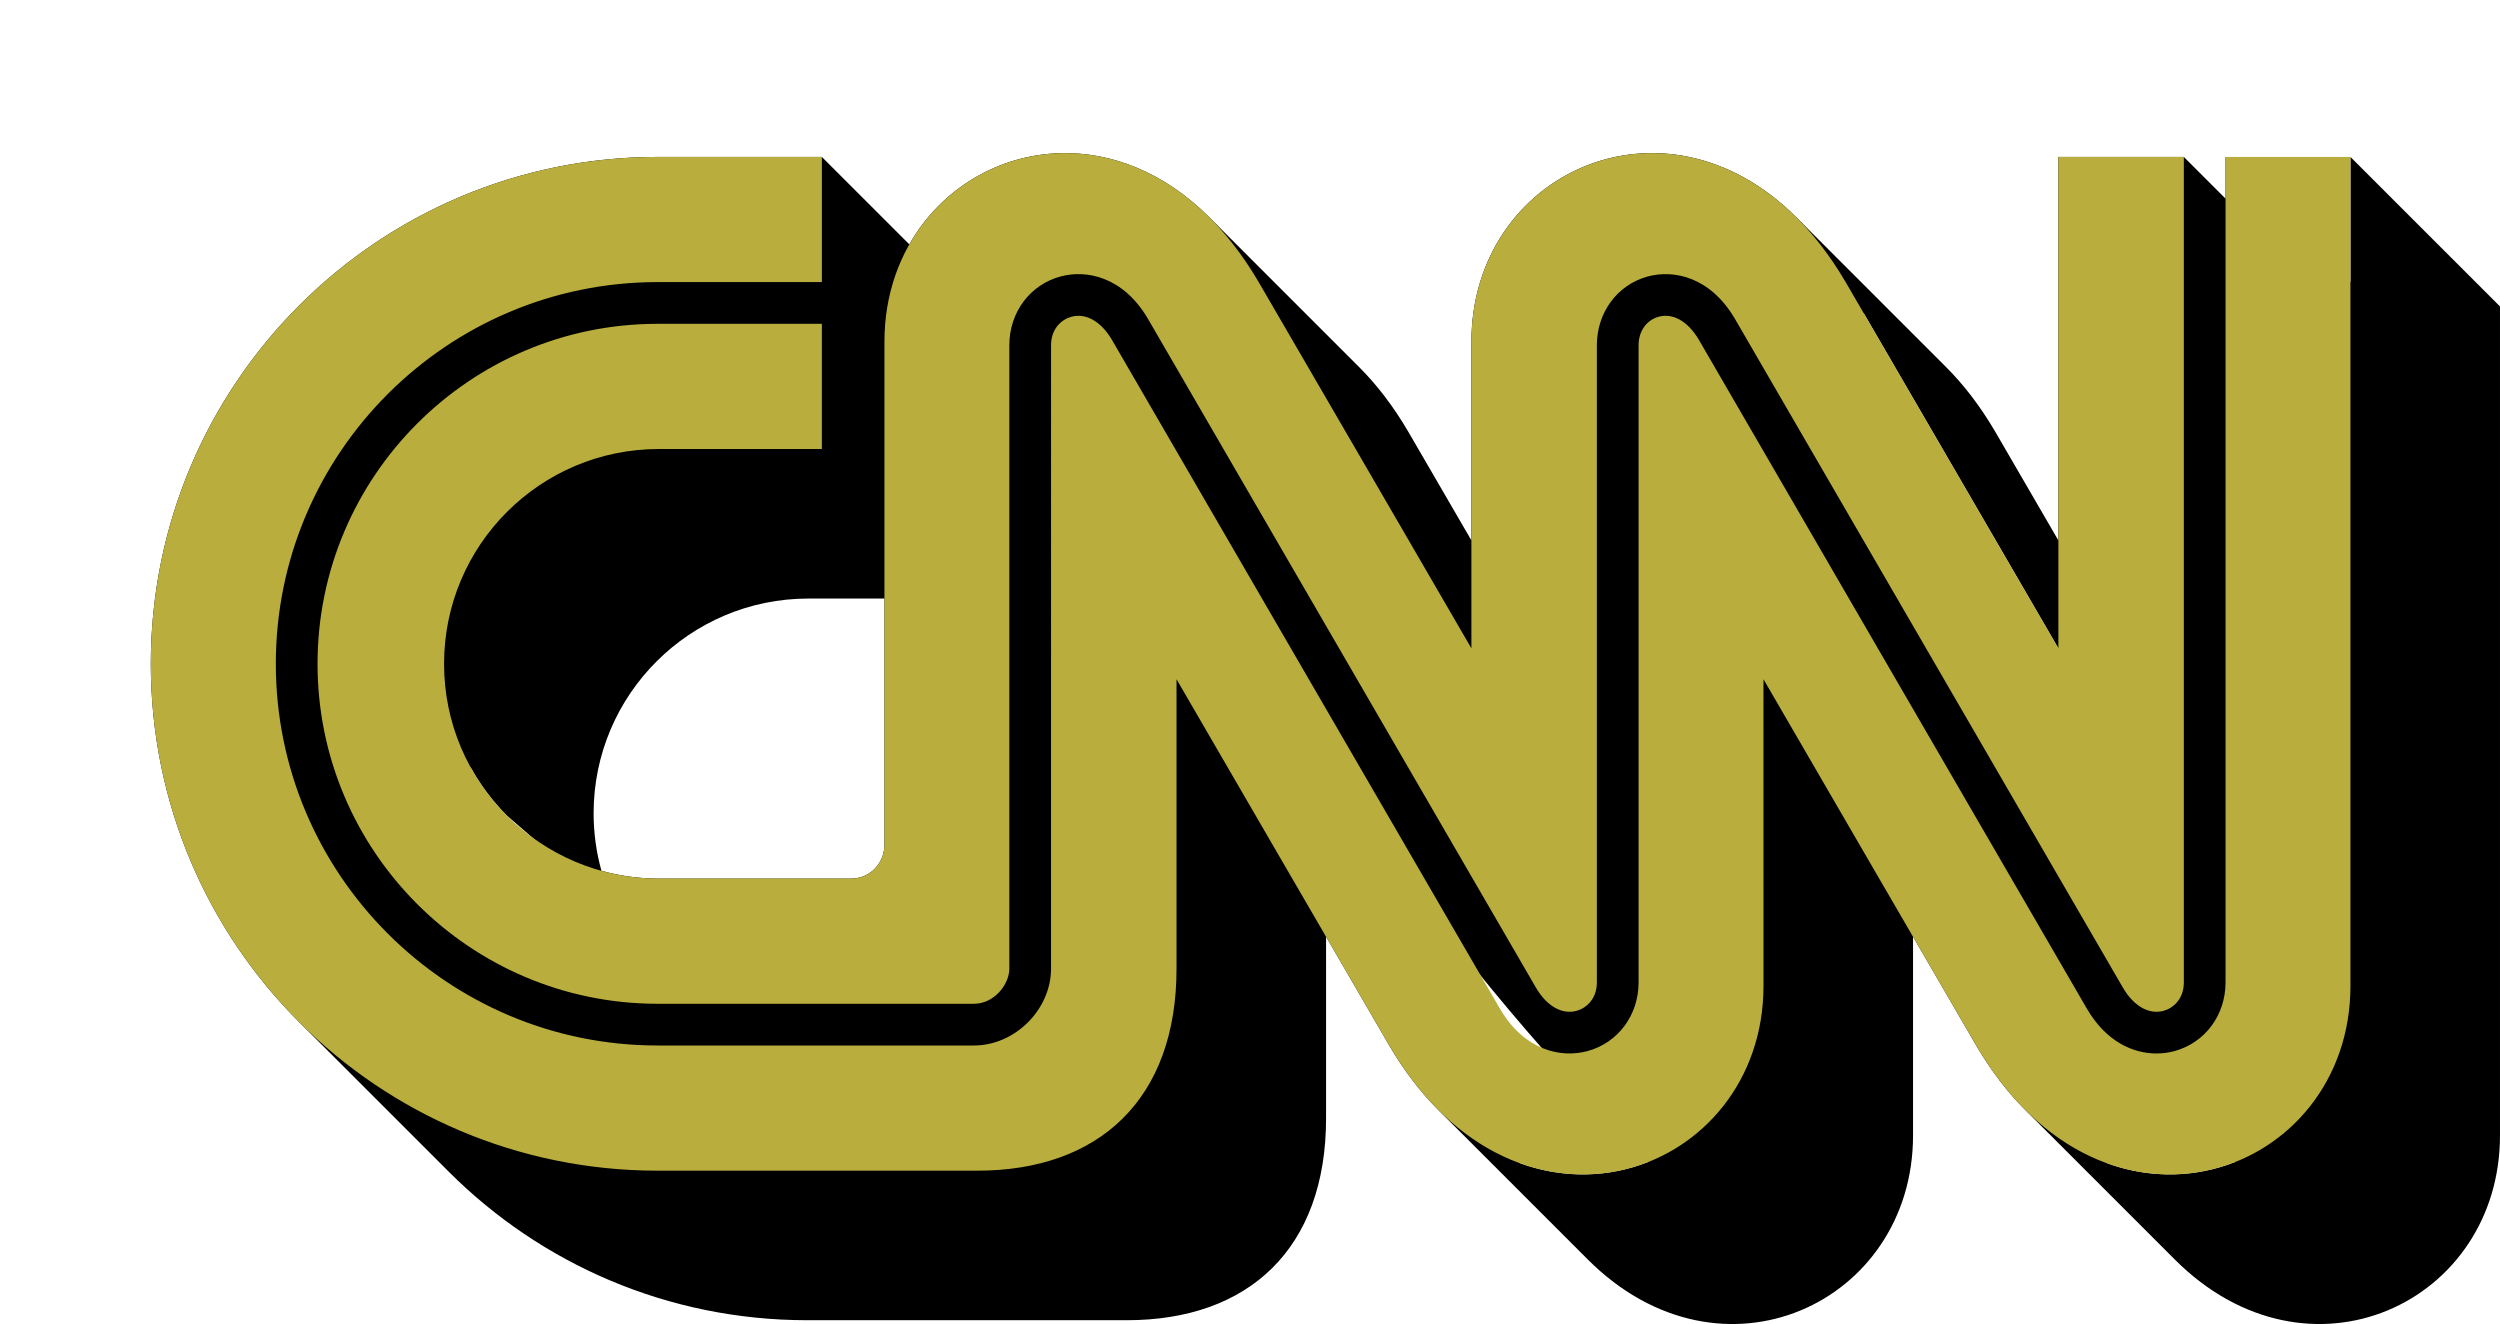 <?xml version="1.0" encoding="UTF-8" standalone="no"?>
<!-- Generator: Adobe Illustrator 15.0.2, SVG Export Plug-In  -->

<svg
   inkscape:version="1.1.1 (c3084ef, 2021-09-22)"
   sodipodi:docname="logo-cnn.svg"
   id="svg49111"
   xml:space="preserve"
   enable-background="new 0 0 520 241"
   overflow="visible"
   viewBox="0 0 591 313"
   height="313"
   width="591"
   y="0px"
   x="0px"
   version="1.1"
   xmlns:inkscape="http://www.inkscape.org/namespaces/inkscape"
   xmlns:sodipodi="http://sodipodi.sourceforge.net/DTD/sodipodi-0.dtd"
   xmlns:xlink="http://www.w3.org/1999/xlink"
   xmlns="http://www.w3.org/2000/svg"
   xmlns:svg="http://www.w3.org/2000/svg"><sodipodi:namedview
   id="namedview49113"
   pagecolor="#ffffff"
   bordercolor="#999999"
   borderopacity="1"
   inkscape:pageshadow="0"
   inkscape:pageopacity="0"
   inkscape:pagecheckerboard="0"
   showgrid="false"
   inkscape:zoom="0.54182692"
   inkscape:cx="229.77817"
   inkscape:cy="495.5457"
   inkscape:window-width="1296"
   inkscape:window-height="969"
   inkscape:window-x="1997"
   inkscape:window-y="89"
   inkscape:window-maximized="0"
   inkscape:current-layer="svg49111"
   width="591px" />
<defs
   id="defs49087">
<clipPath
   id="SVGID_3_-9"><use
     xlink:href="#SVGID_2_-6"
     overflow="visible"
     id="use49092-6"
     x="0"
     y="0"
     width="100%"
     height="100%" /></clipPath><clipPath
   id="clipPath54691"><use
     xlink:href="#SVGID_2_-6"
     overflow="visible"
     id="use54689"
     x="0"
     y="0"
     width="100%"
     height="100%" /></clipPath><rect
   id="SVGID_2_-6"
   x="0.031"
   y="0.019"
   width="519.969"
   height="241.434" /><clipPath
   id="SVGID_3_-9-4"><use
     xlink:href="#SVGID_2_-6"
     overflow="visible"
     id="use49092-6-1"
     x="0"
     y="0"
     width="100%"
     height="100%" /></clipPath><clipPath
   id="clipPath54917"><use
     xlink:href="#SVGID_2_-6"
     overflow="visible"
     id="use54915"
     x="0"
     y="0"
     width="100%"
     height="100%" /></clipPath><rect
   id="rect54739-1"
   x="0.031"
   y="0.019"
   width="519.969"
   height="241.434" /><defs
   id="defs49090-6-8"><rect
     id="rect54963"
     x="0.031"
     y="0.019"
     width="519.969"
     height="241.434" /></defs><clipPath
   id="clipPath54699-4"><use
     xlink:href="#SVGID_2_-6"
     overflow="visible"
     id="use54697-8"
     x="0"
     y="0"
     width="100%"
     height="100%" /></clipPath><defs
   id="defs49090-6"><rect
     id="rect54739"
     x="0.031"
     y="0.019"
     width="519.969"
     height="241.434" /></defs><clipPath
   id="clipPath54699"><use
     xlink:href="#SVGID_2_-6"
     overflow="visible"
     id="use54697"
     x="0"
     y="0"
     width="100%"
     height="100%" /></clipPath><clipPath
   id="SVGID_3_-9-5"><use
     xlink:href="#SVGID_2_-6"
     overflow="visible"
     id="use49092-6-3"
     x="0"
     y="0"
     width="100%"
     height="100%" /></clipPath></defs>


<g
   id="g64759"
   transform="translate(756.155,772.354)"><g
     id="g61228"><path
       id="path61037"
       style="fill:#000000;fill-opacity:1"
       d="m -505.248,-736.156 c -14.889,0.308 -28.517,8.47 -35.947,21.57 l -20.674,-20.67 h -38.812 c -66.179,0 -119.828,53.642 -119.828,119.822 0,33.087 13.411,63.045 35.094,84.729 l 35.357,35.354 c 21.684,21.685 51.641,35.098 84.73,35.098 h 75.521 c 28.708,0.019 47.172,-16.805 47.135,-47.832 v -42.83 c 6.34,10.915 14.37,24.756 15.029,25.877 3.518,5.976 7.396,10.981 11.506,15.09 l 35.355,35.355 c 31.609,31.609 76.867,10.245 76.871,-29.328 l -0.002,-46.992 c 6.34,10.914 14.368,24.754 15.027,25.875 3.518,5.976 7.397,10.979 11.506,15.088 l 35.355,35.357 c 31.61,31.61 76.867,10.246 76.869,-29.328 v -195.984 l -35.355,-35.35 v 29.518 l -29.523,-29.518 v 9.863 l -9.865,-9.863 h -29.658 v 90.656 c -6.341,-10.917 -14.371,-24.758 -15.031,-25.879 -3.518,-5.977 -7.397,-10.98 -11.506,-15.09 l -35.355,-35.357 c -31.609,-31.61 -76.867,-10.24 -76.867,29.33 v 46.992 c -6.34,-10.914 -14.368,-24.754 -15.027,-25.875 -3.518,-5.976 -7.397,-10.981 -11.506,-15.09 l -35.357,-35.357 c -10.866,-10.866 -23.343,-15.472 -35.041,-15.23 z m 183.279,36.947 c 1.693,-0.152 3.835,0.17 6.473,1.029 8.746,15.027 45.939,79.096 45.939,79.096 29.627,56.491 13.369,44.356 -9.316,14.658 l -46.031,-77.176 c -3.437,-10.183 -3.235,-17.053 2.936,-17.607 z m -243.076,68.352 h 17.971 V -572.75 c 0.015,4.321 -3.236,8.088 -7.965,8.098 h -45.361 c -4.705,0 -9.253,-0.652 -13.576,-1.85 -1.197,-4.323 -1.85,-8.872 -1.85,-13.576 0,-28.045 22.735,-50.779 50.781,-50.779 z m 229.586,3.617 37.047,62.109 c -10.511,-14.259 -22.034,-27.834 -35.025,-40.826 -1.098,-8.38 -1.734,-15.365 -2.021,-21.283 z m -309.502,36.168 c 2.331,4.255 5.251,8.143 8.654,11.547 95.309,81.608 -13.345,29.925 -8.654,-11.547 z m 212.92,14.918 c 15.981,22.985 37.616,50.416 65.48,78.498 -9.212,3.631 -19.79,4.048 -30.174,0.318 -14.009,-33.085 -25.618,-58.601 -35.307,-78.816 z m 195.631,65.953 c 3.542,5.804 6.603,10.471 8.609,12.545 -9.212,3.631 -19.791,4.049 -30.176,0.318 z" /><path
       style="fill:#b9ae3d;fill-opacity:1"
       d="m -681.088,-615.429 c 0,44.316 36.055,80.368 80.372,80.368 h 74.798 v 0 c 4.712,0 8.367,-4.484 8.367,-8.341 v 0 l 10e-4,-147.342 v 0 c 0,-7.748 4.851,-14.277 12.069,-16.244 v 0 c 6.171,-1.681 14.839,0.048 20.667,9.947 v 0 c 0.314,0.53 25.5,43.948 49.854,85.938 v 0 c 21.389,36.868 41.586,71.69 41.935,72.286 v 0 c 2.551,4.332 6.13,6.363 9.569,5.425 v 0 c 2.213,-0.604 4.797,-2.728 4.797,-6.729 v 0 -150.622 c 0.004,-7.759 4.835,-14.29 12.025,-16.249 6.135,-1.671 14.758,0.066 20.579,9.952 0.295,0.502 22.409,38.623 45.82,78.982 22.4,38.62 45.566,78.553 45.965,79.236 2.553,4.335 6.133,6.368 9.571,5.43 2.216,-0.604 4.801,-2.728 4.801,-6.729 v -195.136 h -29.659 v 116.177 c 0,0 -48.173,-82.992 -50.386,-86.749 -30.583,-51.947 -88.373,-30.479 -88.373,14.239 v 72.51 c 0,0 -48.172,-82.992 -50.384,-86.749 -30.584,-51.947 -88.372,-30.479 -88.375,14.239 v 118.844 c 0.015,4.321 -3.235,8.088 -7.964,8.098 h -45.361 c -28.046,0 -50.781,-22.735 -50.781,-50.782 0,-28.045 22.735,-50.779 50.781,-50.779 h 38.529 v -29.593 h -38.846 c -44.316,0 -80.371,36.056 -80.371,80.373 m 451.055,-119.827 -0.003,195.136 c 0,7.749 -4.85,14.276 -12.068,16.244 -1.324,0.359 -2.763,0.565 -4.261,0.565 -5.497,0 -11.827,-2.737 -16.405,-10.512 -0.25,-0.422 -18.373,-31.666 -45.997,-79.286 -22.316,-38.473 -45.394,-78.253 -45.791,-78.933 -2.545,-4.326 -6.085,-6.358 -9.482,-5.435 -2.885,0.788 -4.753,3.43 -4.753,6.734 v 150.623 c 0,7.75 -4.85,14.278 -12.069,16.244 -6.172,1.683 -14.84,-0.049 -20.666,-9.946 -0.253,-0.429 -19.581,-33.751 -41.961,-72.331 -23.159,-39.922 -49.404,-85.168 -49.826,-85.888 -2.552,-4.334 -6.129,-6.367 -9.57,-5.429 -2.215,0.603 -4.8,2.726 -4.8,6.727 l -0.001,147.342 c 0,9.699 -8.519,18.205 -18.231,18.205 h -74.798 c -49.756,0 -90.236,-40.479 -90.236,-90.232 0,-49.758 40.48,-90.237 90.236,-90.237 h 38.846 v -29.591 h -38.814 c -66.179,0 -119.828,53.647 -119.828,119.827 0,66.177 53.649,119.824 119.827,119.824 h 75.522 c 28.708,0.019 47.172,-16.806 47.135,-47.833 v -68.346 c 0,0 48.173,82.991 50.383,86.748 30.583,51.947 88.373,30.48 88.378,-14.238 l -0.003,-72.51 c 0,0 48.173,82.991 50.383,86.748 30.586,51.947 88.373,30.48 88.376,-14.238 v -195.982 z"
       id="path55511-9-0" /></g></g></svg>
